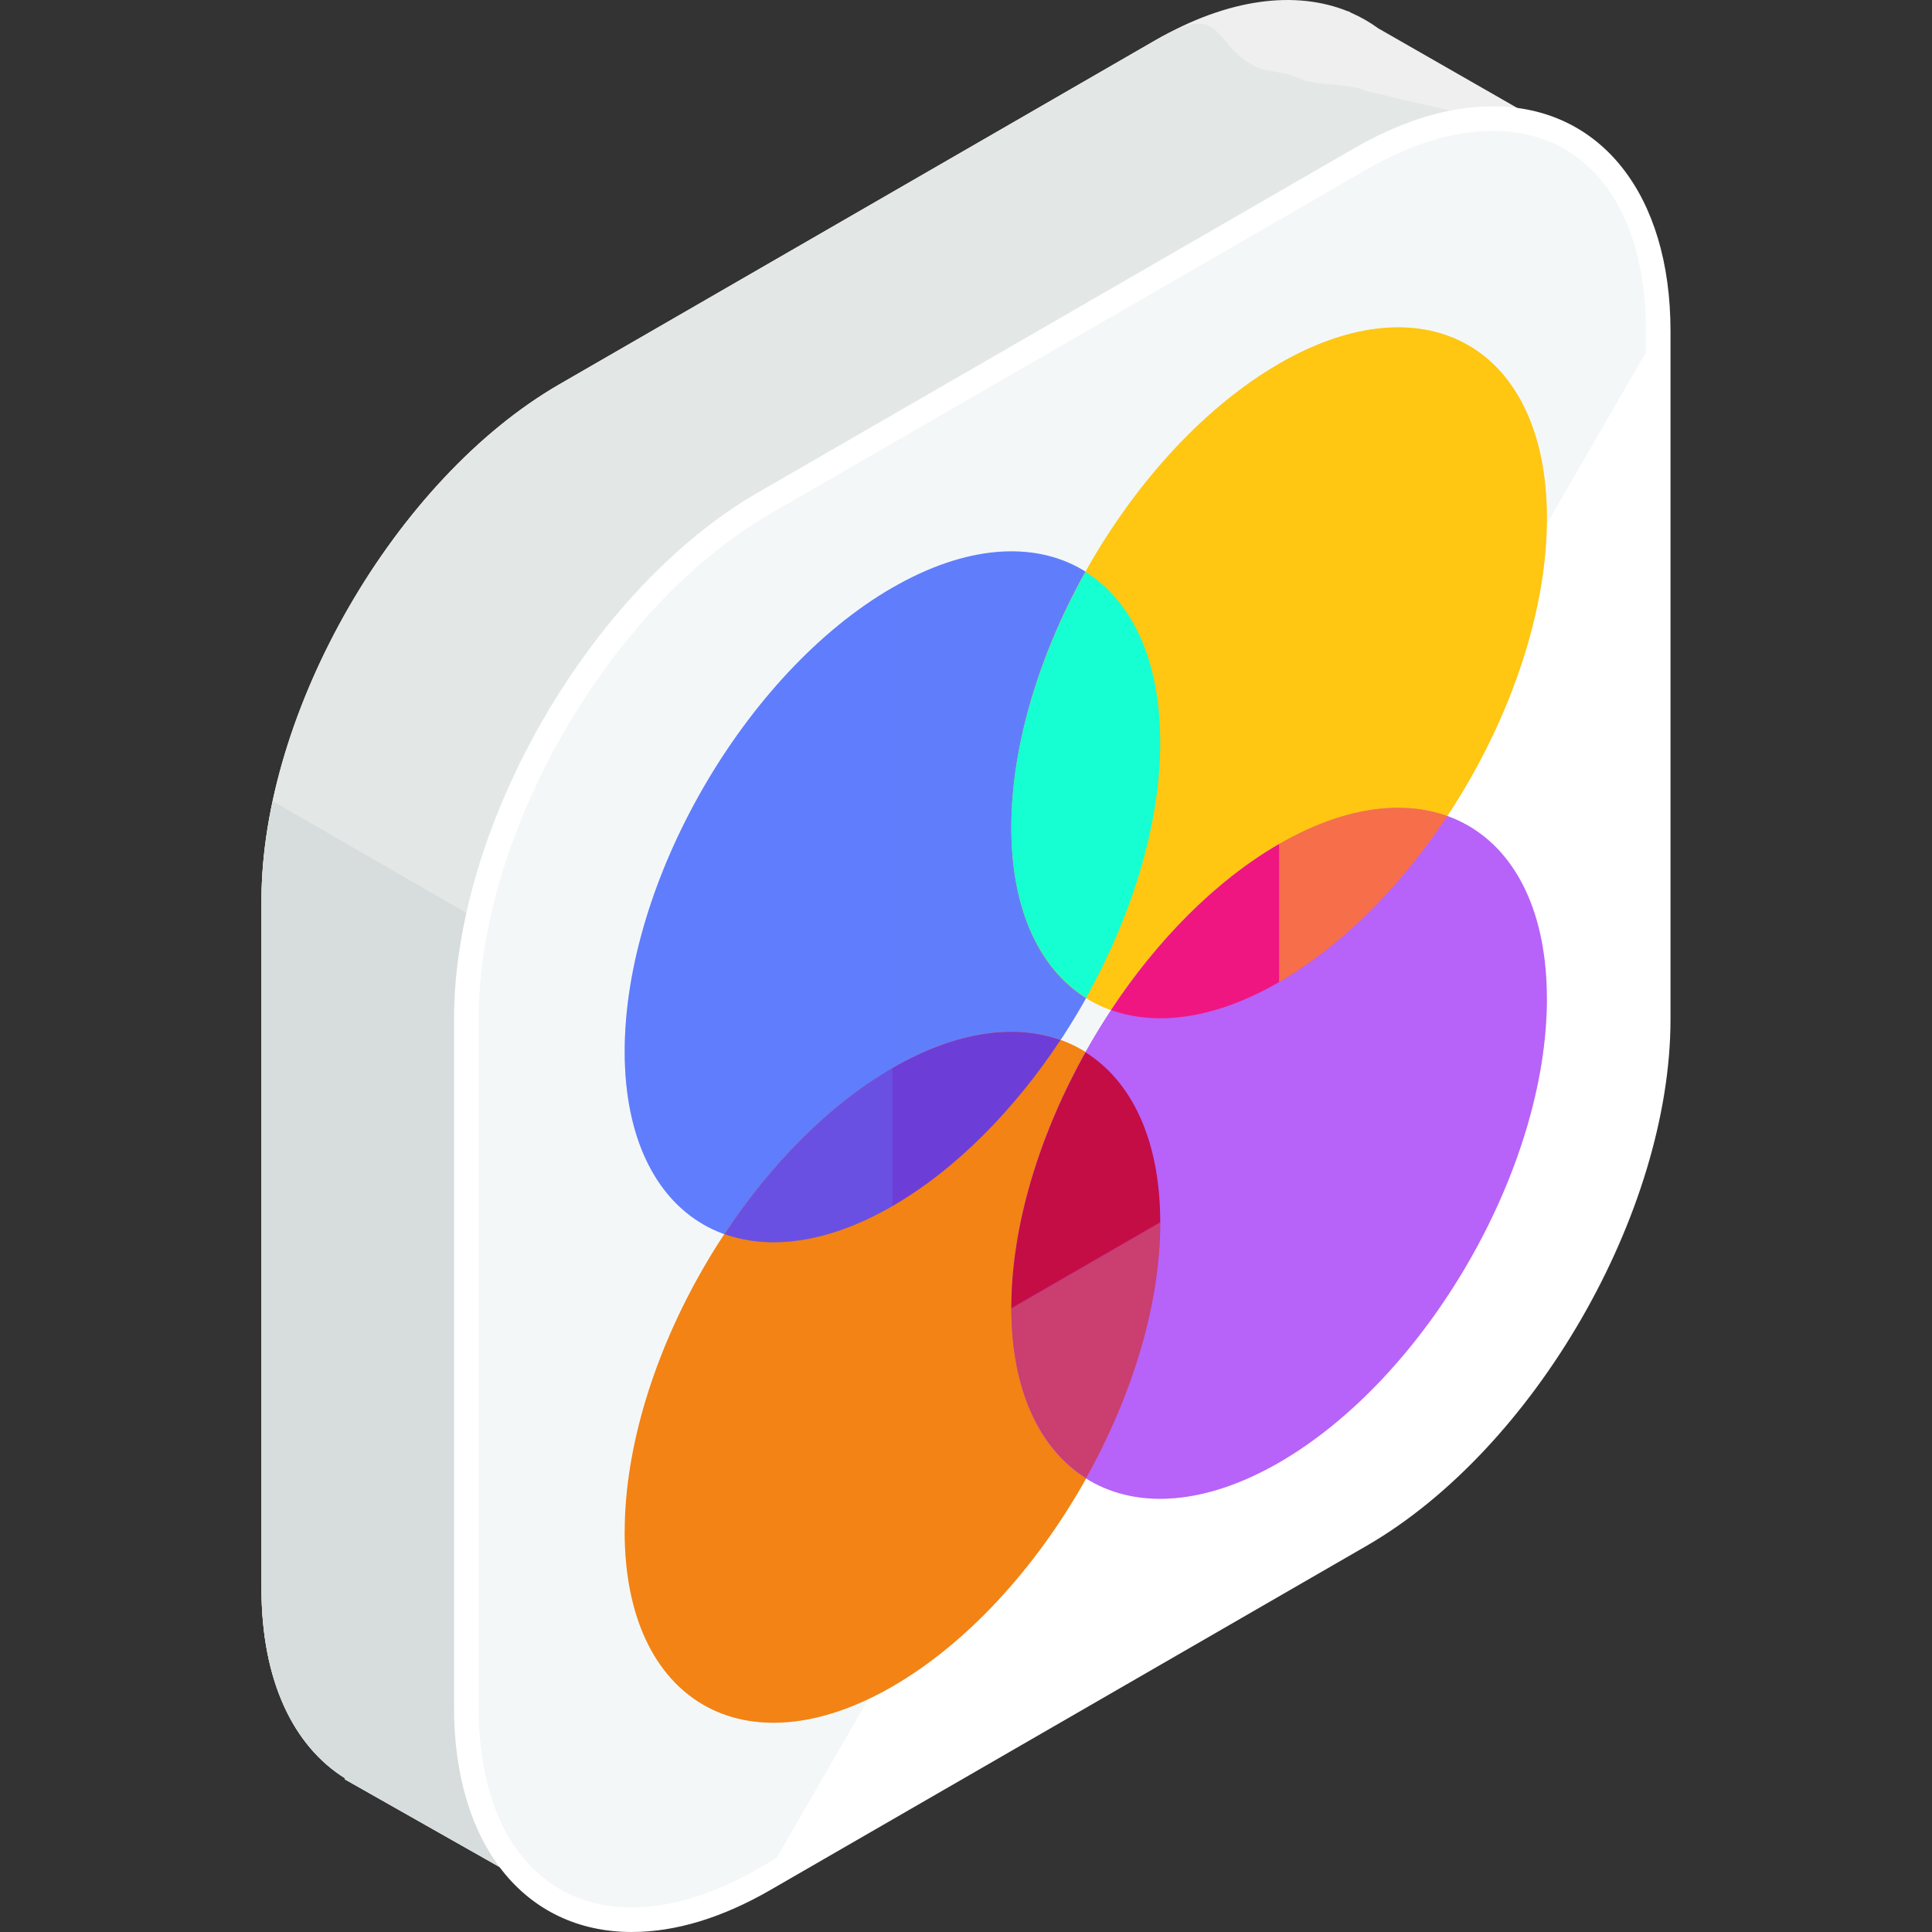 <?xml version="1.0" encoding="iso-8859-1"?>
<!-- Generator: Adobe Illustrator 19.0.0, SVG Export Plug-In . SVG Version: 6.00 Build 0)  -->
<svg xmlns="http://www.w3.org/2000/svg" xmlns:xlink="http://www.w3.org/1999/xlink" version="1.1" id="Capa_1" x="0px" y="0px" viewBox="0 0 504.12 504.12" style="enable-background:new 0 0 504.12 504.12;" xml:space="preserve">
<rect x="0" y="0" width="504.12" height="504.12" fill="#333333" stroke="none"/>
<path style="fill:#EFEFEF;" d="M410.124,36.318L359.633,7.394c-2.209-1.611-4.576-2.97-7.093-4.064l-0.744-0.421l-0.032,0.063  c-13.584-5.522-31.13-3.529-50.271,7.519l-155.518,89.777c-42.76,24.69-77.745,85.287-77.745,134.668v179.558  c0,24.08,8.361,41.157,21.847,49.538l-0.13,0.232l56.115,31.791l31.555-54.938l123.876-71.511  c42.752-24.69,77.745-85.287,77.745-134.668V90.089L410.124,36.318z"/>
<path style="fill:#E3E8E7;" d="M410.124,36.318l-54.048-12.674c-2.209-1.607-13.245-1.568-15.762-2.67l-4.005-1.599l-7.215-1.339  c-13.584-5.522-8.46-18.593-27.601-7.546l-155.518,89.777c-42.76,24.69-77.745,85.287-77.745,134.668v179.558  c0,24.08,8.361,41.157,21.847,49.538l-0.13,0.232l56.115,31.791l31.555-54.938l123.876-71.511  c42.752-24.69,77.745-85.287,77.745-134.668V90.089L410.124,36.318z"/>
<path style="fill:#D7DDDC;" d="M71.192,209.066c-1.887,8.787-2.962,17.495-2.962,25.868v179.558c0,24.08,8.361,41.157,21.847,49.538  l-0.13,0.232l56.115,31.791l31.555-54.938l123.876-71.511c7.263-4.194,14.285-9.496,20.96-15.533L71.192,209.066z"/>
<path style="fill:#FFFFFF;" d="M199.425,131.262c-42.76,24.69-77.753,85.287-77.753,134.668v179.558  c0,49.384,34.993,69.577,77.753,44.891l155.506-89.781c42.76-24.69,77.753-85.287,77.753-134.668V86.372  c0-49.38-34.993-69.577-77.753-44.891L199.425,131.262z"/>
<path style="opacity:0.1;fill:#8EACAF;enable-background:new    ;" d="M432.684,86.372c0-49.38-34.993-69.577-77.753-44.891  l-155.506,89.781c-42.76,24.69-77.753,85.287-77.753,134.668v179.558c0,49.384,34.993,69.577,77.753,44.891"/>
<path style="fill:#FFFFFF;" d="M164.884,504.12h-0.008c-28.192,0-46.407-23.016-46.407-58.632V265.93  c0-50.527,35.592-112.187,79.344-137.44l155.514-89.781c12.607-7.278,24.769-10.965,36.147-10.965  c28.191,0,46.415,23.016,46.415,58.632v179.558c0,50.527-35.6,112.187-79.352,137.444l-155.514,89.777  C188.417,500.43,176.262,504.12,164.884,504.12z M389.479,34.155c-10.24,0-21.323,3.399-32.937,10.098l-155.518,89.781  c-41.984,24.245-76.146,83.413-76.146,131.895v179.558c0,32.209,15.325,52.22,39.999,52.22h0.008  c10.24,0,21.315-3.403,32.929-10.102l155.514-89.777c41.984-24.241,76.146-83.413,76.146-131.895V86.372  C429.478,54.163,414.153,34.155,389.479,34.155z"/>
<path style="fill:#607EFC;" d="M163.002,274.366c0.012-44.39,31.437-98.84,69.864-121.029c38.455-22.209,69.892-4.053,69.876,40.346  c0.012,44.379-31.433,98.824-69.876,121.025C194.438,336.889,163.013,318.733,163.002,274.366z"/>
<path style="fill:#FFC612;" d="M263.889,215.927c0.004-44.398,31.437-98.84,69.868-121.029  c38.455-22.209,69.892-4.061,69.876,40.346c0.012,44.379-31.433,98.824-69.876,121.025  C295.326,278.45,263.893,260.294,263.889,215.927z"/>
<path style="fill:#15FFD2;" d="M283.251,149.233c-11.957,21.398-19.361,45.206-19.361,66.694c0,21.563,7.463,36.86,19.507,44.422  c11.945-21.394,19.358-45.202,19.346-66.67C302.754,172.104,295.291,156.795,283.251,149.233z"/>
<path style="fill:#F28314;" d="M163.002,399.712c0.012-44.394,31.437-98.84,69.864-121.029  c38.455-22.209,69.892-4.053,69.876,40.346c0.012,44.379-31.433,98.824-69.876,121.021  C194.438,462.235,163.013,444.078,163.002,399.712z"/>
<path style="fill:#6D3DD8;" d="M232.866,278.679c-16.561,9.57-31.819,25.147-43.823,43.323c12.004,4.293,27.262,2.265,43.823-7.302  c16.589-9.57,31.839-25.159,43.855-43.331C264.705,267.072,249.455,269.112,232.866,278.679z"/>
<path style="fill:#B762F9;" d="M263.889,341.273c0.004-44.39,31.437-98.84,69.868-121.029c38.455-22.209,69.892-4.053,69.876,40.346  c0.012,44.379-31.433,98.824-69.876,121.025C295.326,403.796,263.893,385.639,263.889,341.273z"/>
<path style="fill:#C40C45;" d="M283.251,274.579c-11.957,21.394-19.361,45.214-19.361,66.694c0,21.563,7.463,36.86,19.507,44.422  c11.945-21.398,19.358-45.202,19.346-66.67C302.754,297.453,295.291,282.141,283.251,274.579z"/>
<path style="fill:#EF1682;" d="M333.758,220.24c-16.565,9.57-31.823,25.147-43.831,43.319c12.008,4.297,27.266,2.273,43.831-7.298  c16.581-9.578,31.835-25.163,43.851-43.331C365.592,208.633,350.339,210.665,333.758,220.24z"/>
<path style="opacity:0.5;fill:#FFC612;enable-background:new    ;" d="M333.758,94.894c38.455-22.209,69.892-4.061,69.876,40.346  c0.012,44.379-31.433,98.824-69.876,121.025"/>
<path style="opacity:0.3;fill:#607EFC;enable-background:new    ;" d="M232.866,314.704c-38.428,22.185-69.853,4.029-69.864-40.338  c0.012-44.39,31.437-98.84,69.864-121.029"/>
<path style="opacity:0.3;fill:#F28314;enable-background:new    ;" d="M302.742,319.024c0.012,44.379-31.433,98.824-69.876,121.021  c-38.428,22.189-69.853,4.033-69.864-40.334"/>
<path style="opacity:0.3;fill:#B762F9;enable-background:new    ;" d="M403.634,260.589c0.012,44.379-31.433,98.824-69.876,121.025  c-38.432,22.185-69.864,4.029-69.868-40.338"/>
<g>
</g>
<g>
</g>
<g>
</g>
<g>
</g>
<g>
</g>
<g>
</g>
<g>
</g>
<g>
</g>
<g>
</g>
<g>
</g>
<g>
</g>
<g>
</g>
<g>
</g>
<g>
</g>
<g>
</g>
</svg>
